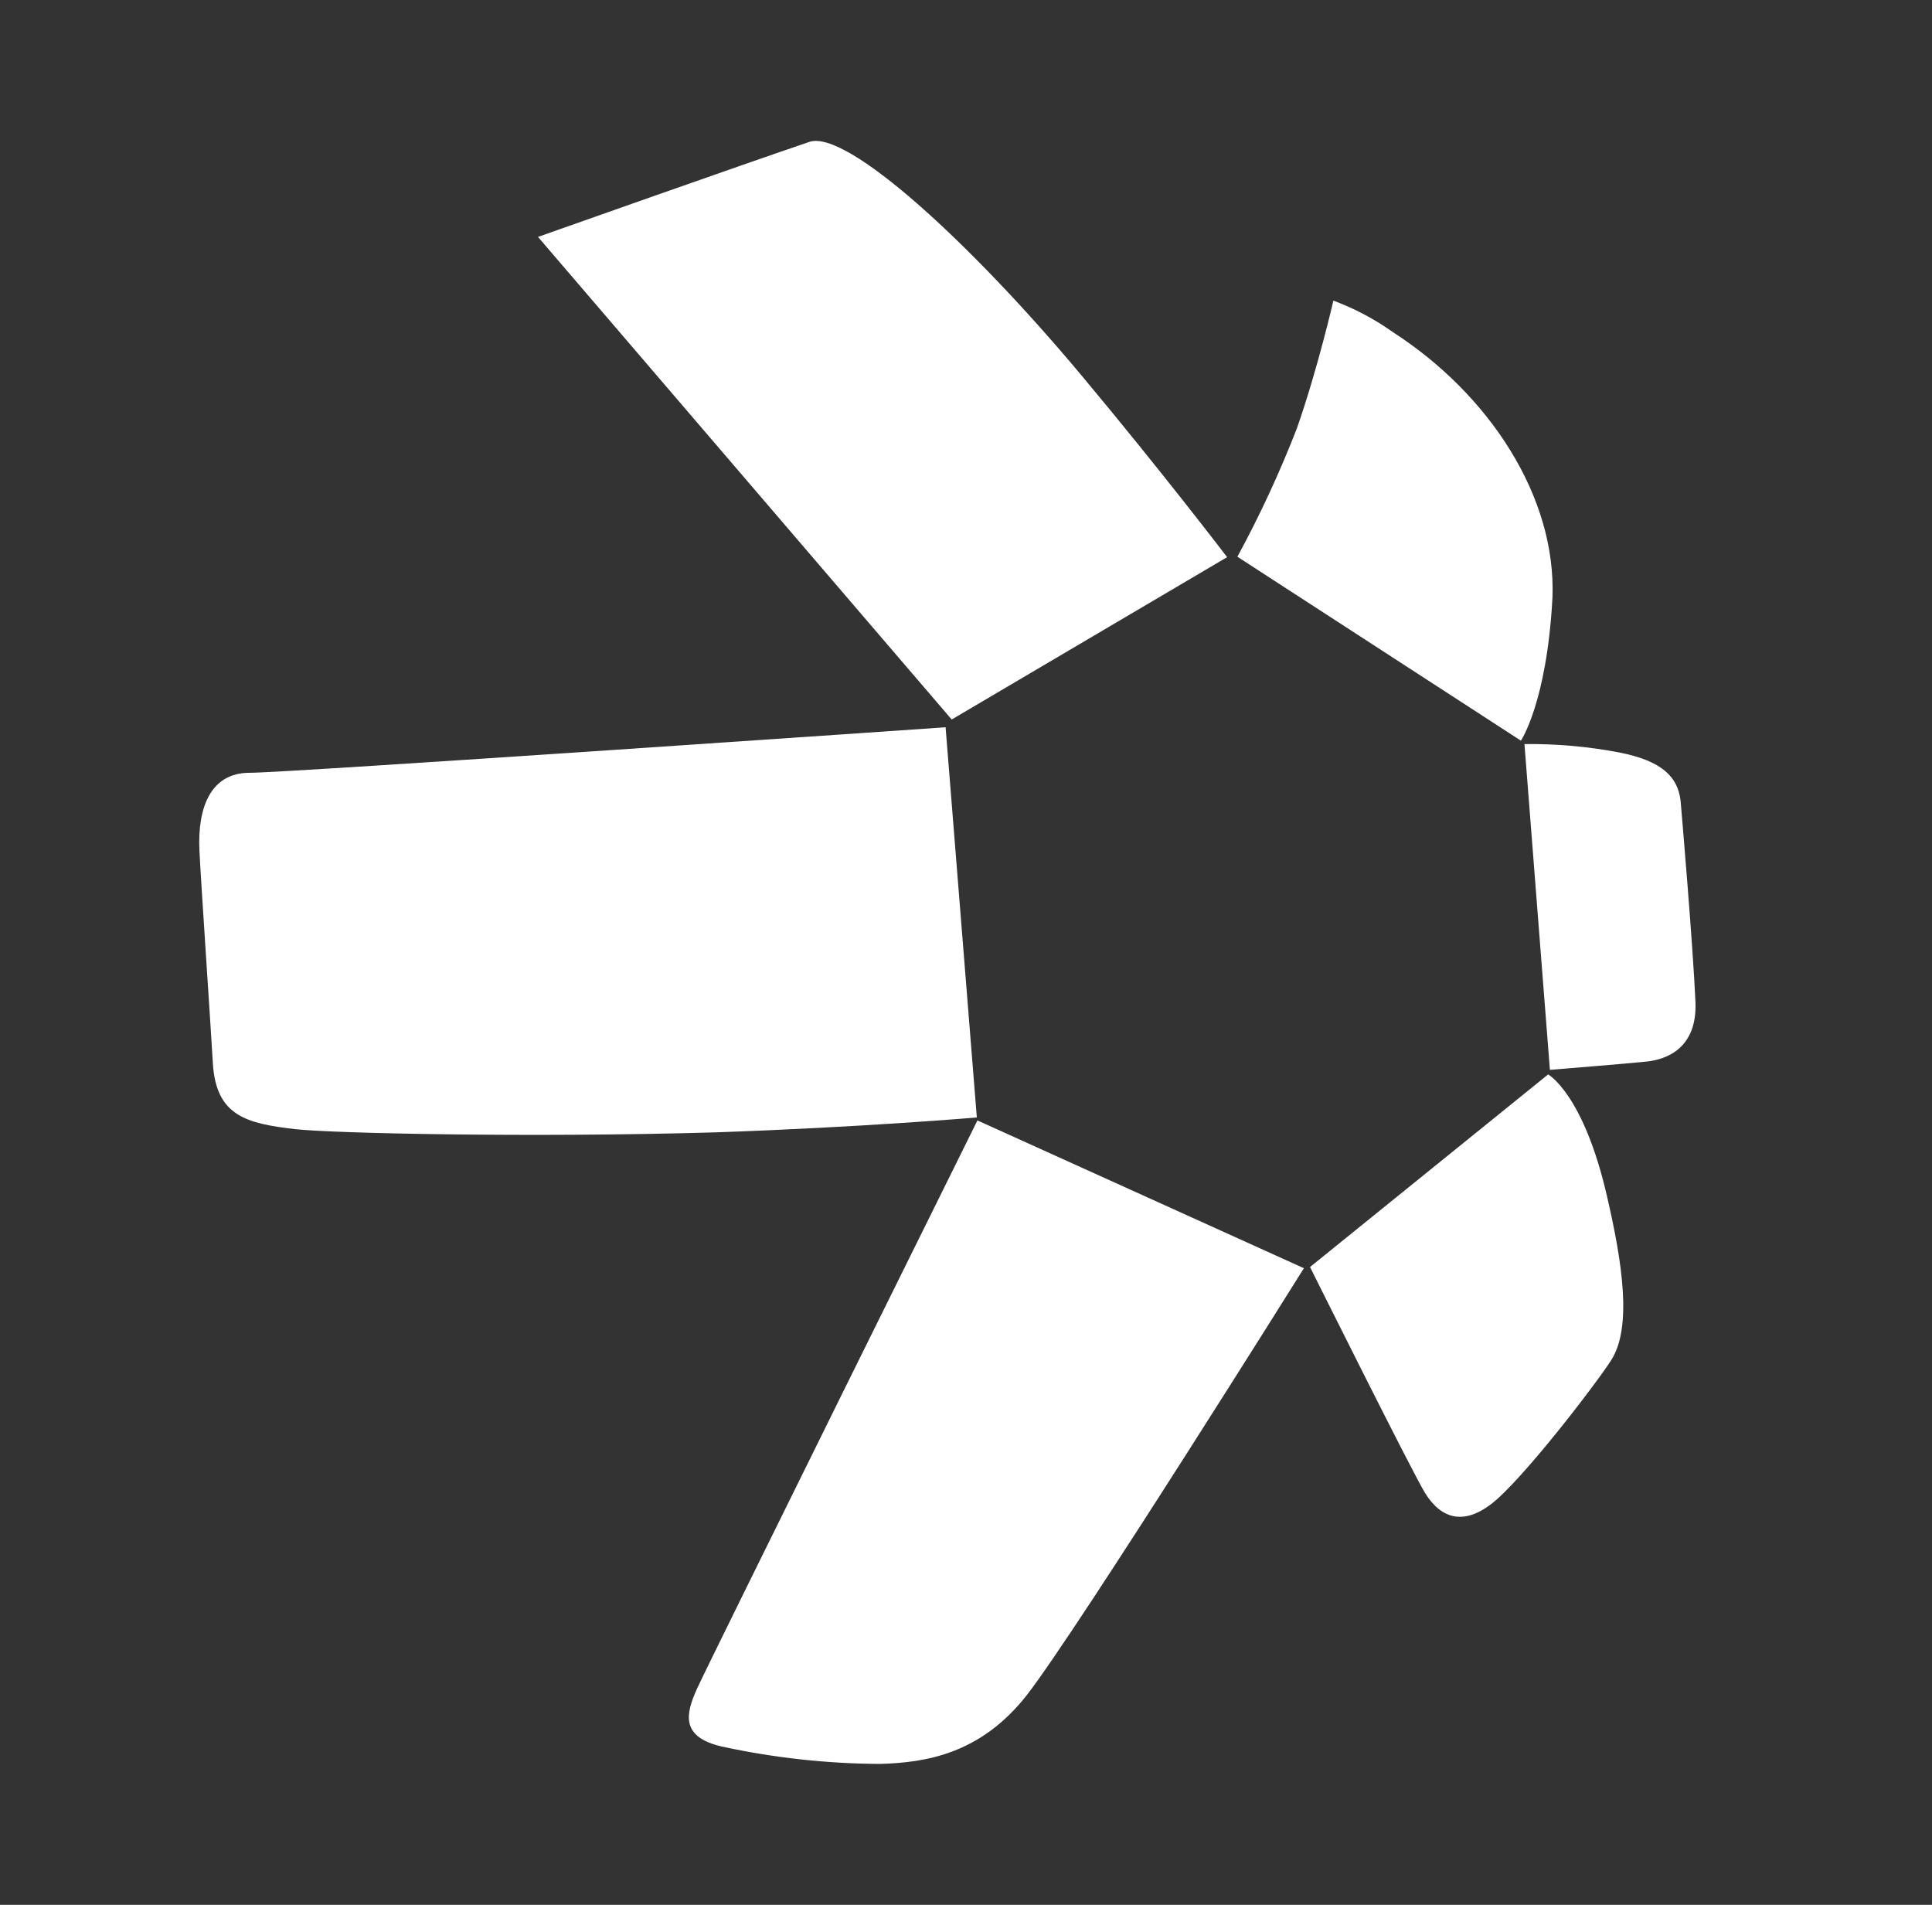 <svg width="71" height="70" viewBox="0 0 71 70" fill="none" xmlns="http://www.w3.org/2000/svg">
<rect x="0" y="0" width="71" height="70" fill="#333333" stroke="none"/>
<path d="M34.75 26.726L35.898 41.065C35.898 41.065 31.693 41.426 26.306 41.612C19.448 41.814 12.202 41.645 10.873 41.497C9.058 41.289 7.936 41.016 7.822 39.063C7.723 37.373 7.39 32.501 7.329 31.259C7.253 29.646 7.756 28.399 9.172 28.399C10.589 28.399 34.75 26.726 34.75 26.726Z" fill="white"/>
<path d="M45.096 20.475C45.096 20.475 42.701 17.331 39.737 13.787C35.63 8.876 31.113 4.763 29.751 5.212C27.372 6.016 19.771 8.706 19.771 8.706L34.974 26.441L45.096 20.475Z" fill="white"/>
<path d="M55.892 27.218L45.474 20.459C46.302 18.933 47.033 17.357 47.661 15.739C48.427 13.552 49.001 11.047 49.001 11.047C49.778 11.336 50.513 11.726 51.189 12.206C54.749 14.503 57.204 18.277 57.051 21.979C56.843 25.823 55.892 27.218 55.892 27.218Z" fill="white"/>
<path d="M56.023 27.344L56.958 39.315C56.958 39.315 59.824 39.085 60.529 39.009C61.235 38.932 62.378 38.527 62.307 36.821C62.219 34.781 61.793 29.788 61.76 29.422C61.656 28.536 61.06 27.962 59.523 27.655C58.37 27.434 57.197 27.33 56.023 27.344Z" fill="white"/>
<path d="M56.893 39.484L48.143 46.561C48.143 46.561 51.932 54.168 52.375 54.873C52.982 55.847 53.803 56.016 54.765 55.3C55.892 54.463 58.664 50.843 59.211 49.984C59.988 48.77 59.616 46.375 59.058 43.969C58.194 40.195 56.893 39.484 56.893 39.484Z" fill="white"/>
<path d="M47.918 46.605L35.92 41.174C35.92 41.174 26.016 61.163 25.606 62.076C25.196 62.989 25.01 63.831 26.519 64.181C28.435 64.598 30.389 64.813 32.349 64.821C33.989 64.772 36.013 64.477 37.725 62.306C39.628 59.855 47.918 46.605 47.918 46.605Z" fill="white"/>
</svg>
